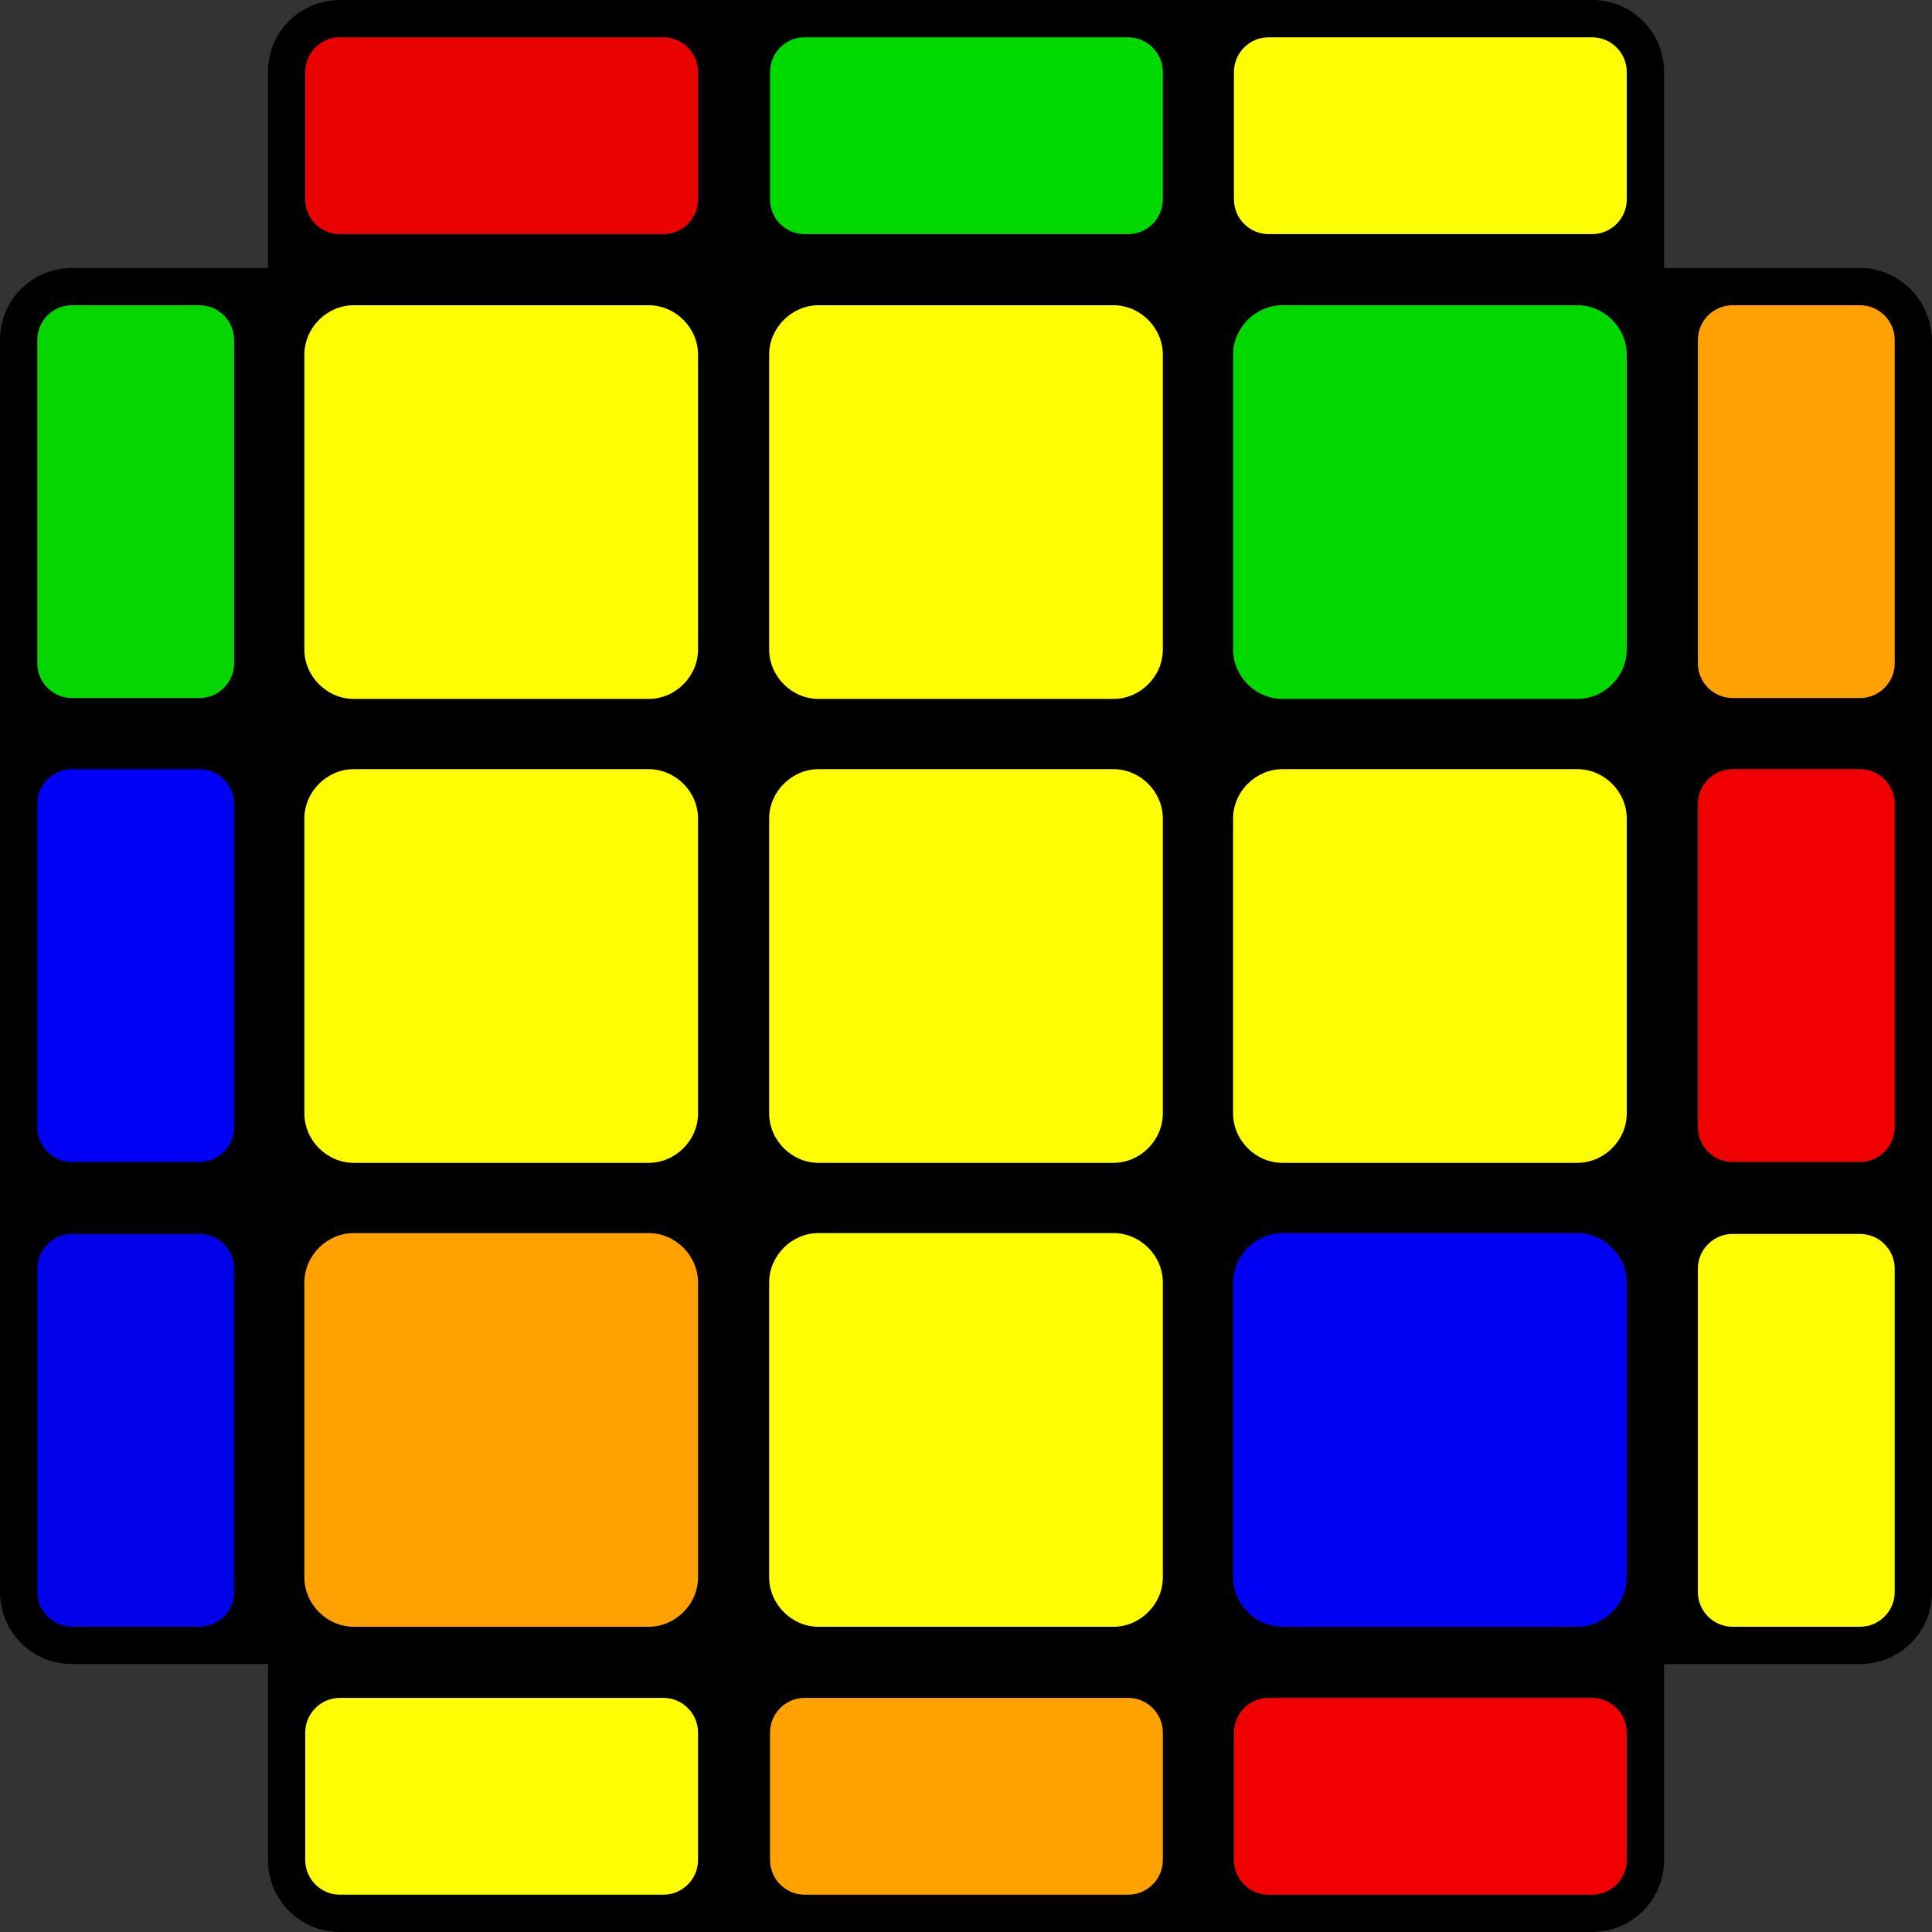 <?xml version="1.0" encoding="utf-8"?>
<!-- Generator: Adobe Illustrator 23.0.1, SVG Export Plug-In . SVG Version: 6.00 Build 0)  -->
<svg version="1.1" id="Layer_1" xmlns="http://www.w3.org/2000/svg" xmlns:xlink="http://www.w3.org/1999/xlink" x="0px" y="0px"
	 viewBox="0 0 222.8 222.8" style="enable-background:new 0 0 222.8 222.8;" xml:space="preserve">
<rect x="0" y="0" width="222.8" height="222.8" fill="#333333" stroke="none"/>
<style type="text/css">
	.st4{fill:#e90200;}
    .st5{fill:#00da00;}
    .st6{fill:#fefe00;}

    .st12{fill:#05d602;}
    .st0{fill:#fefe00;}
    .st1{fill:#fefe00;}
    .st2{fill:#01d800;}
    .st15{fill:#ffa003;}

    .st11{fill:#0100f6;}
    .st3{fill:#fefe00;}
    .st17{fill:#fefe00;}
    .st19{fill:#fefe00;}
	.st14{fill:#f00000;}

	.st10{fill:#0102ea;}
	.st16{fill:#ffa101;}
	.st18{fill:#fefe00;}
	.st20{fill:#0001f2;}
    .st13{fill:#fefd03;}

    .st7{fill:#fefd03;}
	.st8{fill:#ffa200;}
	.st9{fill:#f00000;}
</style>
<path d="M214.5,30.9h-22.6V8.3c0-4.6-3.7-8.3-8.3-8.3H39.2c-4.6,0-8.3,3.7-8.3,8.3v22.6H8.3c-4.6,0-8.3,3.7-8.3,8.3v144.4
	c0,4.6,3.7,8.3,8.3,8.3h22.6v22.6c0,4.6,3.7,8.3,8.3,8.3h144.4c4.6,0,8.3-3.7,8.3-8.3v-22.6h22.6c4.6,0,8.3-3.7,8.3-8.3V39.2
	C222.7,34.6,219,30.9,214.5,30.9z M184.7,143.8c-0.1,0-0.2,0-0.2,0S184.6,143.8,184.7,143.8z"/>
<g>
	<path class="st0" d="M80.5,74.9c0,3.1-2.6,5.7-5.7,5.7h-34c-3.1,0-5.7-2.6-5.7-5.7v-34c0-3.1,2.6-5.7,5.7-5.7h34
		c3.1,0,5.7,2.6,5.7,5.7V74.9z"/>
	<path class="st1" d="M134.1,74.9c0,3.1-2.6,5.7-5.7,5.7h-34c-3.1,0-5.7-2.6-5.7-5.7v-34c0-3.1,2.6-5.7,5.7-5.7h34
		c3.1,0,5.7,2.6,5.7,5.7V74.9z"/>
	<path class="st2" d="M187.6,74.9c0,3.1-2.6,5.7-5.7,5.7h-34c-3.1,0-5.7-2.6-5.7-5.7v-34c0-3.1,2.6-5.7,5.7-5.7h34
		c3.1,0,5.7,2.6,5.7,5.7V74.9z"/>
	<path class="st3" d="M40.8,134.1c-3.1,0-5.7-2.6-5.7-5.7v-34c0-3.1,2.6-5.7,5.7-5.7h34c3.1,0,5.7,2.6,5.7,5.7v34
		c0,3.1-2.6,5.7-5.7,5.7H40.8z"/>
	<path class="st4" d="M80.5,23c0,2.2-1.8,4-4,4H39.2c-2.2,0-4-1.8-4-4V8.3c0-2.2,1.8-4,4-4h37.3c2.2,0,4,1.8,4,4V23z"/>
	<path class="st5" d="M134.1,23c0,2.2-1.8,4-4,4H92.8c-2.2,0-4-1.8-4-4V8.3c0-2.2,1.8-4,4-4h37.3c2.2,0,4,1.8,4,4V23z"/>
	<path class="st6" d="M187.6,23c0,2.2-1.8,4-4,4h-37.3c-2.2,0-4-1.8-4-4V8.3c0-2.2,1.8-4,4-4h37.3c2.2,0,4,1.8,4,4V23z"/>
	<path class="st7" d="M80.5,214.5c0,2.2-1.8,4-4,4H39.2c-2.2,0-4-1.8-4-4v-14.7c0-2.2,1.8-4,4-4h37.3c2.2,0,4,1.8,4,4V214.5z"/>
	<path class="st8" d="M134.1,214.5c0,2.2-1.8,4-4,4H92.8c-2.2,0-4-1.8-4-4v-14.7c0-2.2,1.8-4,4-4h37.3c2.2,0,4,1.8,4,4V214.5z"/>
	<path class="st9" d="M187.6,214.5c0,2.2-1.8,4-4,4h-37.3c-2.2,0-4-1.8-4-4v-14.7c0-2.2,1.8-4,4-4h37.3c2.2,0,4,1.8,4,4V214.5z"/>
	<path class="st10" d="M23,142.3c2.2,0,4,1.8,4,4v37.3c0,2.2-1.8,4-4,4H8.3c-2.2,0-4-1.8-4-4v-37.3c0-2.2,1.8-4,4-4H23z"/>
	<path class="st11" d="M23,88.7c2.2,0,4,1.8,4,4V130c0,2.2-1.8,4-4,4H8.3c-2.2,0-4-1.8-4-4V92.7c0-2.2,1.8-4,4-4
		C8.3,88.7,23,88.7,23,88.7z"/>
	<path class="st12" d="M23,35.2c2.2,0,4,1.8,4,4v37.3c0,2.2-1.8,4-4,4H8.3c-2.2,0-4-1.8-4-4V39.2c0-2.2,1.8-4,4-4H23z"/>
	<path class="st13" d="M214.5,142.3c2.2,0,4,1.8,4,4v37.3c0,2.2-1.8,4-4,4h-14.7c-2.2,0-4-1.8-4-4v-37.3c0-2.2,1.8-4,4-4H214.5z"/>
	<path class="st14" d="M214.5,88.7c2.2,0,4,1.8,4,4V130c0,2.2-1.8,4-4,4h-14.7c-2.2,0-4-1.8-4-4V92.7c0-2.2,1.8-4,4-4
		C199.8,88.7,214.5,88.7,214.5,88.7z"/>
	<path class="st15" d="M214.5,35.2c2.2,0,4,1.8,4,4v37.3c0,2.2-1.8,4-4,4h-14.7c-2.2,0-4-1.8-4-4V39.2c0-2.2,1.8-4,4-4H214.5z"/>
	<path class="st16" d="M40.8,187.6c-3.1,0-5.7-2.6-5.7-5.7v-34c0-3.1,2.6-5.7,5.7-5.7h34c3.1,0,5.7,2.6,5.7,5.7v34
		c0,3.1-2.6,5.7-5.7,5.7H40.8z"/>
	<path class="st17" d="M94.4,134.1c-3.1,0-5.7-2.6-5.7-5.7v-34c0-3.1,2.6-5.7,5.7-5.7h34c3.1,0,5.7,2.6,5.7,5.7v34
		c0,3.1-2.6,5.7-5.7,5.7H94.4z"/>
	<path class="st18" d="M94.4,187.6c-3.1,0-5.7-2.6-5.7-5.7v-34c0-3.1,2.6-5.7,5.7-5.7h34c3.1,0,5.7,2.6,5.7,5.7v34
		c0,3.1-2.6,5.7-5.7,5.7H94.4z"/>
	<path class="st19" d="M147.9,134.1c-3.1,0-5.7-2.6-5.7-5.7v-34c0-3.1,2.6-5.7,5.7-5.7h34c3.1,0,5.7,2.6,5.7,5.7v34
		c0,3.1-2.6,5.7-5.7,5.7H147.9z"/>
	<path class="st20" d="M147.9,187.6c-3.1,0-5.7-2.6-5.7-5.7v-34c0-3.1,2.6-5.7,5.7-5.7h34c3.1,0,5.7,2.6,5.7,5.7v34
		c0,3.1-2.6,5.7-5.7,5.7H147.9z"/>
</g>
</svg>
